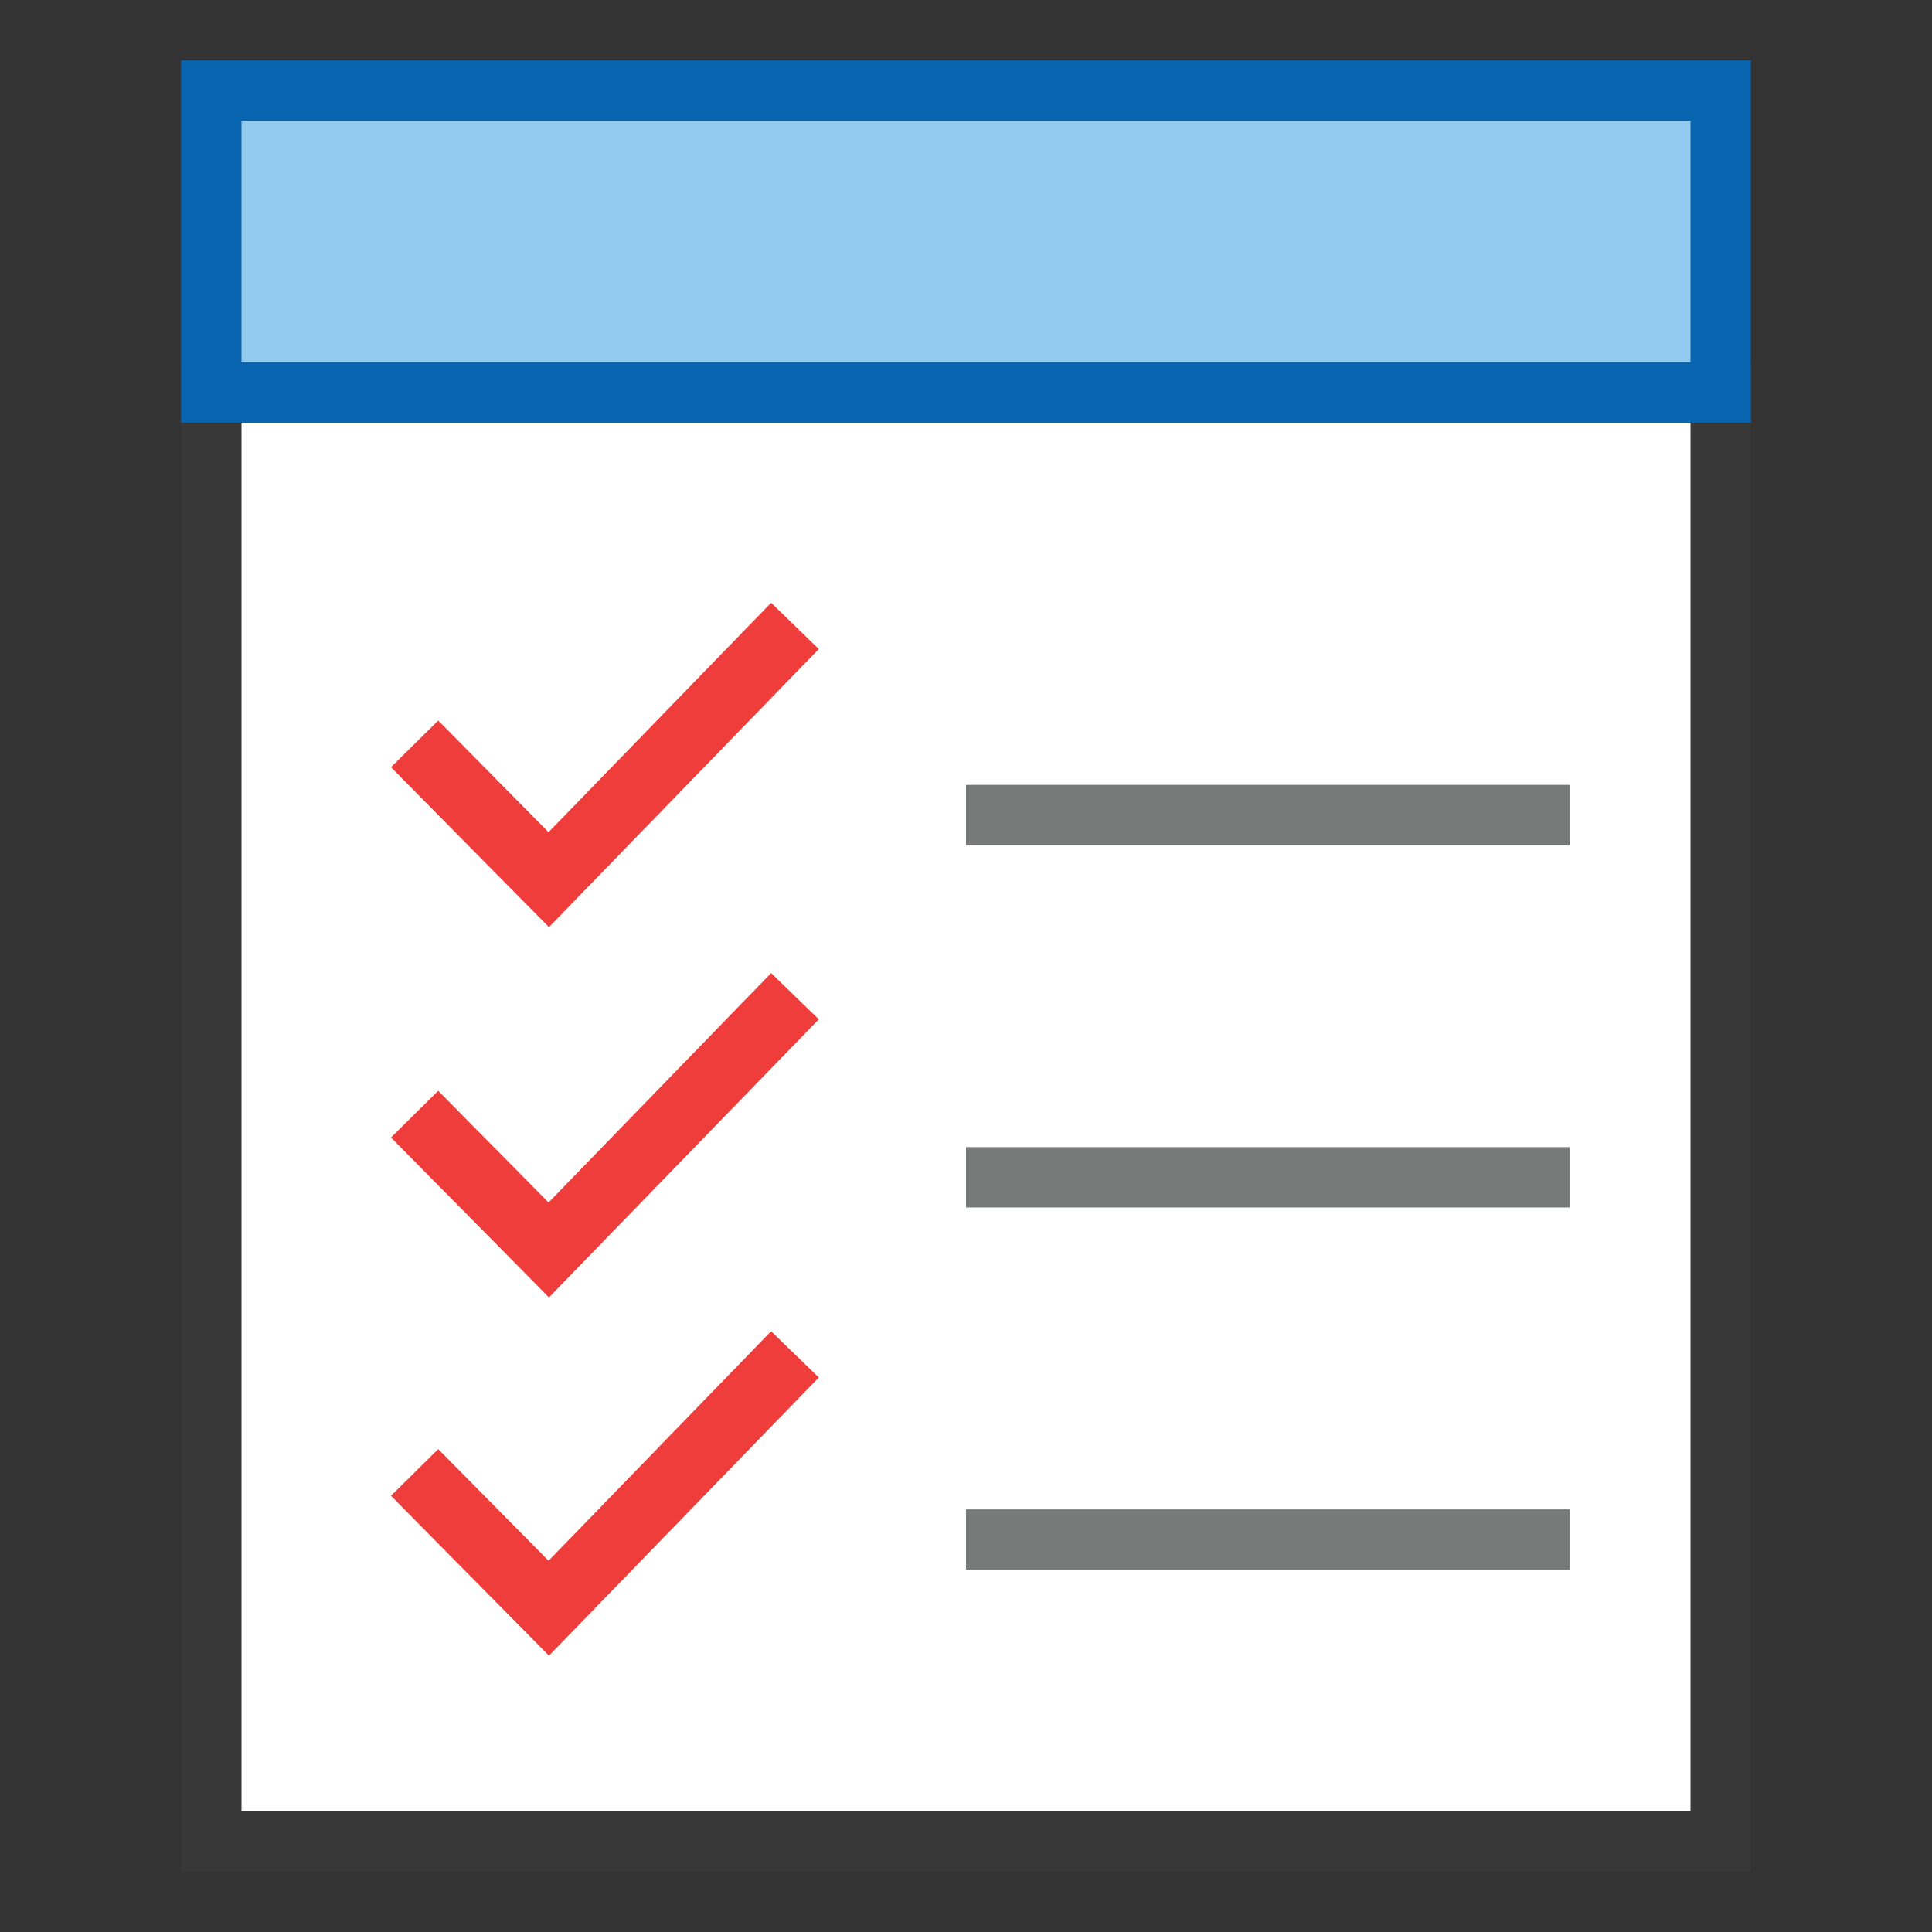 <?xml version="1.0" encoding="UTF-8"?>
<!DOCTYPE svg PUBLIC "-//W3C//DTD SVG 1.1//EN" "http://www.w3.org/Graphics/SVG/1.1/DTD/svg11.dtd">
<svg version="1.1" id="Layer_1" xmlns="http://www.w3.org/2000/svg" xmlns:xlink="http://www.w3.org/1999/xlink" x="0px" y="0px" width="32px" height="32px" viewBox="0 0 32 32" enable-background="new 0 0 32 32" xml:space="preserve">
  <rect x="0" y="0" width="32" height="32" fill="#333333" stroke="none"/>
  <g id="icon">
    <rect x="3.5" y="6.5" width="25" height="24" fill="#FFFFFF" stroke="#383838" stroke-width="1" stroke-miterlimit="10"/>
    <rect x="3.5" y="1.5" width="25" height="5" fill="#92CBEE" stroke="#0964B0" stroke-width="1" stroke-miterlimit="10"/>
    <path d="M16,13.5h10M16,19.5h10M16,25.5h10" fill="none" stroke="#787979" stroke-width="1" stroke-miterlimit="10"/>
    <path d="M13.167,10.367L9.089,14.57l-2.222,-2.249M6.867,18.454l2.222,2.249L13.167,16.5M6.867,24.388l2.222,2.249l4.078,-4.204" fill="none" stroke="#EE3D3B" stroke-width="1.1" stroke-miterlimit="10"/>
  </g>
</svg>
